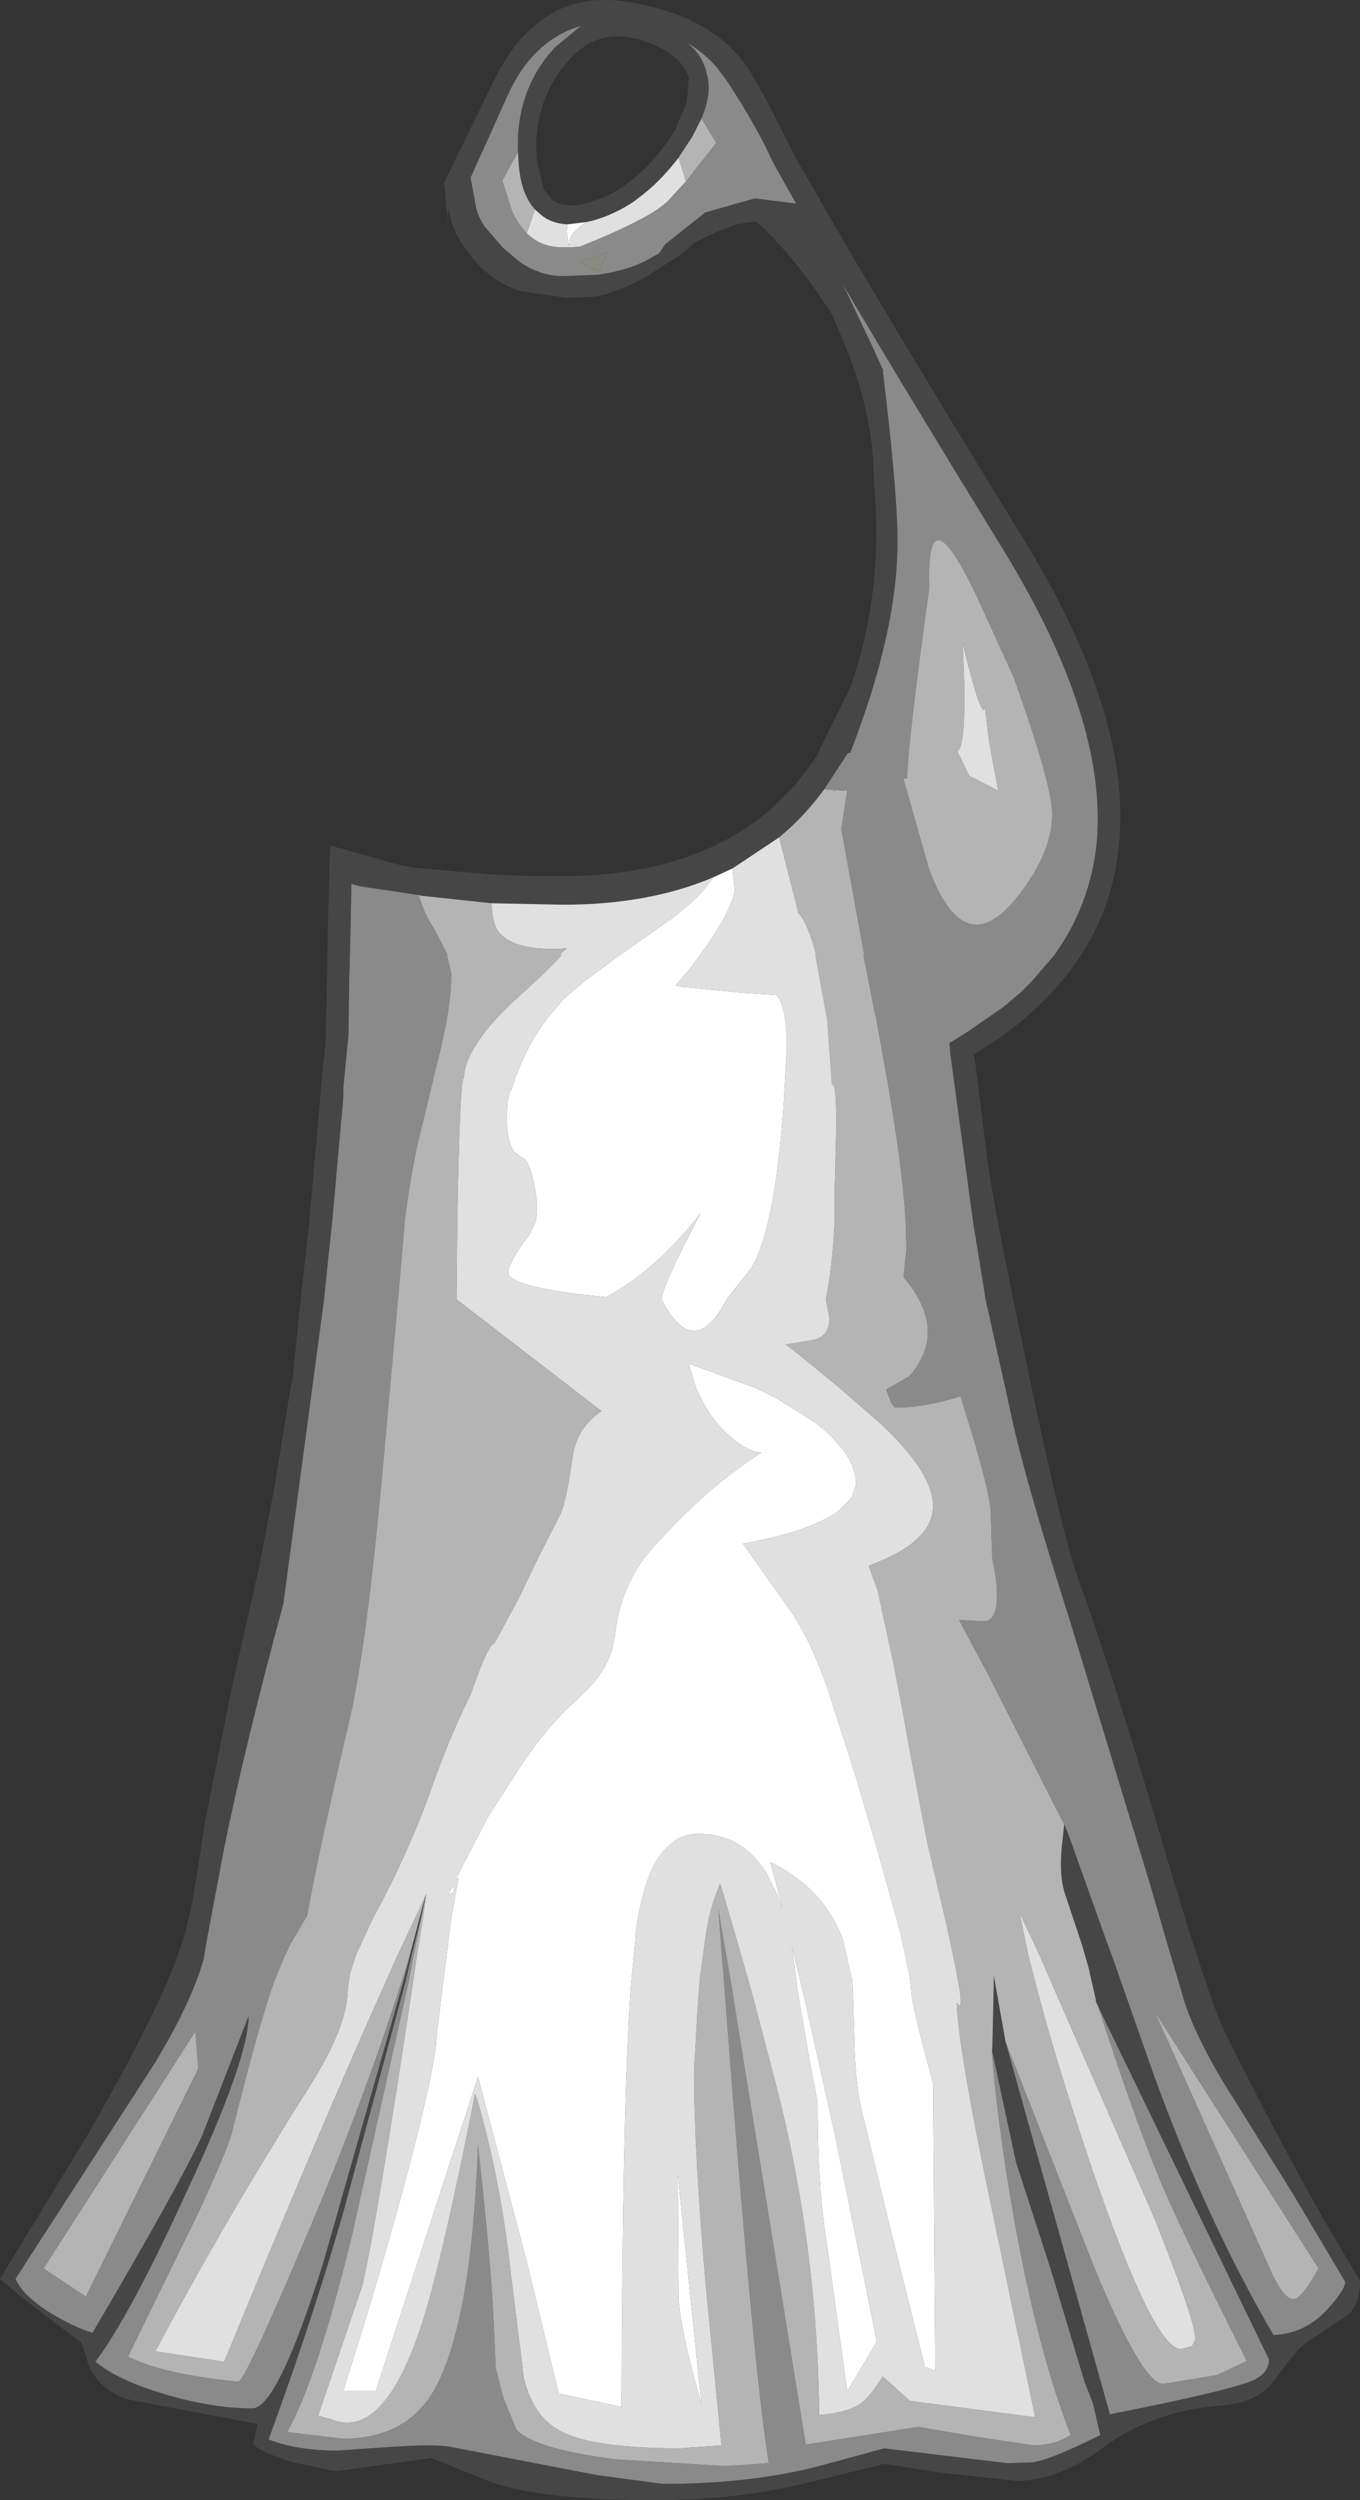 <?xml version="1.0" encoding="UTF-8" standalone="no"?>
<svg xmlns:ffdec="https://www.free-decompiler.com/flash" xmlns:xlink="http://www.w3.org/1999/xlink" ffdec:objectType="shape" height="168.85px" width="91.9px" xmlns="http://www.w3.org/2000/svg">
  <rect width="100%" height="100%" fill="#333333" stroke="none"/>
  <g transform="matrix(1.0, 0.0, 0.0, 1.0, 42.05, 136.65)">
    <path d="M-2.9 -119.05 Q-2.0 -119.2 -1.0 -119.6 L-1.55 -118.35 Q-2.3 -118.5 -2.9 -119.05" fill="#888b81" fill-rule="evenodd" stroke="none"/>
    <path d="M-7.05 -126.4 Q-7.2 -130.6 -4.55 -133.45 L-2.8 -134.9 Q-6.05 -133.95 -7.75 -130.2 L-10.25 -124.65 -9.9 -122.75 Q-9.8 -122.1 -9.3 -121.35 L-8.05 -119.9 -6.85 -118.9 Q-5.45 -118.0 -4.0 -118.0 L-1.6 -118.1 Q0.4 -118.4 1.7 -119.1 L2.5 -119.55 2.9 -120.15 5.6 -122.3 8.95 -123.25 11.75 -122.9 10.45 -125.2 10.1 -125.85 Q9.2 -127.9 7.1 -131.15 L6.35 -132.15 Q5.5 -133.1 4.4 -133.75 5.45 -132.9 5.7 -131.7 6.1 -130.4 5.35 -128.65 L4.75 -127.45 3.8 -126.0 Q2.5 -124.3 1.05 -123.25 L0.8 -123.05 Q-0.55 -122.15 -2.0 -121.75 L-2.45 -121.65 -3.7 -121.5 Q-4.8 -121.55 -5.5 -122.15 L-5.9 -122.5 Q-6.85 -123.55 -7.0 -125.6 L-7.05 -126.4 M-2.9 -77.5 Q5.25 -77.8 10.15 -82.1 L11.7 -83.65 12.95 -85.3 11.35 -82.3 13.0 -85.4 13.4 -86.0 13.15 -85.65 15.4 -90.2 Q17.7 -96.7 17.0 -104.15 17.0 -108.8 14.9 -113.7 L14.2 -115.35 Q11.75 -119.25 9.05 -121.7 L7.7 -121.5 6.4 -121.0 4.85 -120.25 4.1 -119.55 1.6 -117.95 Q-0.6 -116.75 -2.05 -116.6 L-3.85 -116.55 -6.95 -117.0 Q-8.65 -117.6 -9.85 -118.9 L-10.3 -119.45 Q-11.2 -120.6 -11.55 -121.7 -11.9 -123.45 -11.75 -121.35 L-12.05 -124.3 -8.6 -131.35 Q-5.5 -137.55 0.5 -136.5 6.45 -135.5 8.7 -131.7 L9.55 -130.25 11.8 -125.85 12.55 -124.55 Q17.2 -116.35 27.05 -100.35 34.5 -88.25 33.55 -79.5 33.15 -75.45 31.0 -72.15 29.8 -70.3 28.1 -68.7 L27.5 -68.15 26.75 -67.5 25.35 -66.45 23.75 -65.45 23.85 -64.9 24.7 -58.05 24.75 -57.8 Q25.15 -54.9 27.3 -44.65 29.7 -33.15 30.75 -30.2 33.1 -23.75 36.35 -12.7 39.6 -1.65 40.75 0.65 44.35 7.9 47.5 13.4 L49.85 17.4 Q49.85 18.8 49.1 19.65 L46.25 21.55 Q45.7 21.85 44.1 24.05 42.95 25.65 40.5 25.8 35.75 26.2 32.5 28.65 29.45 30.9 26.65 30.9 L21.55 30.35 17.7 29.75 12.6 31.0 Q7.85 32.2 2.2 32.2 -5.45 32.2 -8.95 30.95 L-12.9 29.35 -19.35 30.25 -22.2 29.65 Q-24.1 29.1 -24.95 28.45 L-24.65 27.05 -33.15 25.45 Q-35.35 24.9 -36.1 22.95 L-36.55 21.55 -37.3 21.0 -40.4 18.65 -42.05 17.25 -36.35 7.9 Q-30.45 -2.25 -29.45 -6.5 L-29.1 -7.95 -28.9 -9.15 -28.7 -10.35 -28.7 -10.4 -28.45 -11.9 -28.2 -13.6 -26.45 -22.35 -24.45 -31.25 -24.05 -33.35 -23.5 -36.25 -22.35 -43.3 -22.3 -43.3 -21.85 -47.8 -21.15 -54.15 -20.4 -62.65 -20.35 -63.35 -20.05 -66.3 -20.05 -66.8 -19.95 -70.45 -19.9 -73.8 -19.75 -79.55 -15.1 -78.25 -14.1 -78.05 -8.95 -77.6 -6.75 -77.5 -4.1 -77.5 -2.9 -77.5 M4.5 -131.4 Q4.1 -132.7 2.4 -133.5 -1.25 -135.25 -3.6 -132.6 -5.3 -130.7 -5.7 -128.25 -5.9 -127.05 -5.75 -125.7 L-5.3 -123.85 -4.75 -123.15 Q-4.1 -122.7 -3.0 -122.8 L-2.35 -122.95 Q-1.45 -123.2 -0.6 -123.65 1.45 -124.8 3.1 -127.15 L3.7 -128.1 3.65 -128.1 4.35 -129.7 4.5 -131.4 M29.85 -13.45 L29.95 -13.25 30.15 -12.75 32.65 -5.75 33.2 -4.25 35.55 2.45 Q39.2 12.8 44.0 21.05 46.2 20.95 47.7 19.25 48.85 18.0 48.85 17.45 L45.25 11.4 40.6 3.95 Q38.45 0.35 37.8 -2.1 L36.85 -5.3 35.75 -9.1 30.2 -27.35 Q27.0 -37.4 26.15 -41.7 L24.55 -48.9 23.7 -54.15 23.2 -57.85 22.15 -65.6 22.15 -65.7 22.15 -65.8 22.1 -66.2 23.3 -66.95 25.55 -68.5 25.95 -68.8 26.35 -69.15 26.95 -69.65 27.65 -70.35 29.2 -72.15 Q31.6 -75.5 32.05 -79.65 32.85 -87.95 25.7 -99.6 19.15 -110.25 14.9 -117.45 L15.0 -117.25 16.9 -113.25 17.7 -111.5 17.6 -111.65 Q18.6 -103.4 18.6 -100.1 18.6 -94.0 15.4 -85.8 L15.25 -85.8 13.65 -83.35 Q12.3 -81.5 10.6 -80.1 L7.45 -78.0 6.15 -77.4 Q1.8 -75.55 -4.0 -75.55 L-8.85 -75.65 -13.5 -76.15 -13.75 -76.2 -17.75 -76.8 -18.3 -76.95 -18.4 -72.15 -18.45 -70.55 -18.5 -67.0 -18.5 -66.8 -18.55 -66.25 -18.85 -63.15 -18.85 -62.55 -19.6 -54.15 -19.85 -51.85 -20.15 -48.9 -22.9 -28.35 Q-25.5 -18.75 -26.9 -11.85 L-28.05 -5.75 -28.3 -4.3 Q-29.1 -1.45 -31.6 2.7 L-41.0 17.25 Q-40.55 18.35 -38.65 19.55 -37.1 20.5 -35.8 20.9 -29.95 10.95 -28.4 7.6 L-25.25 -0.5 Q-25.25 2.4 -29.45 11.4 -33.25 19.7 -35.6 22.85 -34.1 24.1 -30.9 25.05 -27.7 26.0 -25.0 26.0 -23.3 26.0 -20.2 16.15 L-14.8 -2.8 -14.45 -4.15 -14.15 -5.4 -13.45 -8.05 -13.25 -8.75 -13.5 -7.55 -14.35 -4.15 -14.65 -2.8 -18.85 12.75 Q-20.95 20.05 -23.9 28.1 -22.0 28.85 -19.25 28.85 L-15.65 28.6 Q-12.6 28.4 -11.6 28.6 L-1.75 30.5 2.75 31.1 Q8.65 31.1 13.3 29.9 L17.7 28.7 21.85 29.2 26.0 29.7 27.55 29.65 Q28.6 29.65 32.3 27.8 L31.8 25.65 31.25 24.25 28.95 16.6 26.6 9.35 25.0 1.9 25.1 -2.55 25.1 -3.25 25.9 1.25 32.95 26.4 Q40.55 24.9 42.4 24.2 43.7 23.7 43.7 22.7 L32.15 -1.15 32.0 -1.5 32.0 -1.6 31.5 -3.8 31.05 -5.35 29.95 -8.65 Q29.5 -9.9 29.7 -11.95 L29.85 -13.3 29.85 -13.45" fill="#464646" fill-rule="evenodd" stroke="none"/>
    <path d="M5.35 -128.65 Q6.1 -130.4 5.7 -131.7 5.45 -132.9 4.4 -133.75 5.5 -133.1 6.35 -132.15 L7.1 -131.15 Q9.2 -127.9 10.1 -125.85 L10.45 -125.2 11.75 -122.9 8.95 -123.25 5.6 -122.3 2.9 -120.15 2.5 -119.55 1.7 -119.1 Q0.4 -118.4 -1.6 -118.1 L-4.0 -118.0 Q-5.45 -118.0 -6.85 -118.9 L-8.05 -119.9 -9.3 -121.35 Q-9.8 -122.1 -9.9 -122.75 L-10.25 -124.65 -7.75 -130.2 Q-6.05 -133.95 -2.8 -134.9 L-4.55 -133.45 Q-7.2 -130.6 -7.05 -126.4 L-8.1 -124.45 -7.45 -122.4 Q-7.05 -121.5 -6.45 -120.9 -5.5 -119.95 -4.05 -119.95 L-3.55 -119.95 -3.45 -119.95 -2.85 -120.0 Q2.0 -121.95 3.1 -123.1 L4.3 -124.4 6.35 -127.0 5.35 -128.65 M13.65 -83.35 L15.25 -85.8 15.4 -85.8 Q18.6 -94.0 18.6 -100.1 18.6 -103.4 17.6 -111.65 L17.7 -111.5 16.9 -113.25 15.0 -117.25 14.9 -117.45 Q19.15 -110.25 25.7 -99.6 32.85 -87.95 32.05 -79.65 31.6 -75.5 29.2 -72.15 L27.65 -70.35 26.95 -69.65 26.35 -69.15 25.95 -68.8 25.55 -68.5 23.3 -66.95 22.1 -66.2 22.15 -65.8 22.15 -65.7 22.15 -65.6 23.2 -57.85 23.7 -54.15 24.55 -48.9 26.15 -41.7 Q27.0 -37.4 30.2 -27.35 L35.75 -9.1 36.85 -5.3 37.8 -2.1 Q38.45 0.35 40.6 3.95 L45.25 11.4 48.85 17.45 Q48.85 18.0 47.7 19.25 46.2 20.95 44.0 21.05 39.2 12.8 35.55 2.45 L33.2 -4.25 32.65 -5.75 30.15 -12.75 29.95 -13.25 29.85 -13.45 24.7 -23.6 22.75 -27.25 24.4 -27.15 Q25.2 -27.15 25.3 -28.45 25.4 -29.6 25.0 -31.4 L24.9 -34.25 Q25.0 -35.6 22.85 -42.35 20.75 -41.7 19.05 -41.6 L18.4 -41.6 18.15 -41.95 17.85 -42.75 17.85 -42.8 18.0 -42.9 19.3 -43.65 19.35 -43.65 Q22.1 -46.75 19.0 -50.4 L19.2 -52.3 19.15 -54.15 Q18.95 -57.55 18.05 -62.85 L17.95 -63.45 17.15 -67.9 17.0 -68.55 16.3 -72.15 16.35 -72.15 14.8 -80.65 15.2 -83.25 15.2 -83.3 14.9 -83.25 14.35 -83.3 14.25 -83.15 14.3 -83.3 13.65 -83.35 M32.15 -1.15 L43.7 22.7 Q43.7 23.7 42.4 24.2 40.55 24.9 32.95 26.4 L25.9 1.25 31.9 16.5 Q35.15 24.35 36.55 24.35 L40.2 23.75 42.2 22.8 Q37.85 14.15 36.6 11.2 34.85 7.15 32.15 -1.15 M25.0 1.9 L26.6 9.35 28.95 16.6 31.25 24.25 31.8 25.65 32.3 27.8 Q28.6 29.65 27.55 29.65 L26.0 29.7 21.85 29.2 17.7 28.7 13.3 29.9 Q8.65 31.1 2.75 31.1 L-1.75 30.5 -11.6 28.6 Q-12.6 28.4 -15.65 28.6 L-19.25 28.85 Q-22.0 28.85 -23.9 28.1 -20.95 20.05 -18.85 12.75 L-14.65 -2.8 -14.35 -4.15 -13.5 -7.55 -13.25 -8.75 -13.5 -7.55 -14.2 -4.1 -14.45 -2.75 -18.25 14.25 Q-20.65 24.1 -22.65 27.6 L-18.9 28.05 Q-14.75 28.05 -12.85 25.0 -10.2 20.6 -9.75 8.25 -8.85 16.3 -8.7 20.1 L-8.55 23.25 -8.05 25.25 -7.15 27.45 Q-5.9 28.75 -0.4 29.45 L7.0 29.9 9.9 29.7 Q8.85 23.25 7.0 -1.15 L6.9 -2.45 6.65 -5.6 6.5 -7.7 6.85 -5.6 7.4 -2.45 7.6 -1.15 12.4 28.45 20.0 27.25 23.8 27.9 27.8 28.5 Q29.2 28.5 30.3 27.8 28.05 22.05 26.45 13.05 25.3 6.5 24.95 1.55 L25.0 1.9 M-14.15 -5.4 L-14.45 -4.15 -14.8 -2.8 -20.2 16.15 Q-23.3 26.0 -25.0 26.0 -27.7 26.0 -30.9 25.05 -34.1 24.1 -35.6 22.85 -33.25 19.7 -29.45 11.4 -25.25 2.4 -25.25 -0.5 L-28.4 7.6 Q-29.95 10.95 -35.8 20.9 -37.1 20.5 -38.65 19.55 -40.55 18.35 -41.0 17.25 L-31.6 2.7 Q-29.1 -1.45 -28.3 -4.3 L-28.05 -5.75 -26.9 -11.85 Q-25.5 -18.75 -22.9 -28.35 L-20.15 -48.9 -19.85 -51.85 -19.6 -54.15 -18.85 -62.55 -18.85 -63.15 -18.55 -66.25 -18.5 -66.8 -18.5 -67.0 -18.45 -70.55 -18.4 -72.15 -18.3 -76.95 -17.75 -76.8 -13.75 -76.2 Q-13.4 -74.95 -12.7 -73.9 L-11.8 -72.15 -11.85 -72.15 -11.55 -70.9 Q-11.55 -68.5 -12.55 -64.7 L-13.4 -61.15 Q-14.25 -57.95 -14.7 -54.15 L-15.05 -50.05 -16.15 -37.9 Q-17.25 -25.6 -18.4 -20.65 -20.55 -11.5 -21.3 -7.25 L-21.4 -7.1 -22.4 -5.4 -22.9 -4.35 -23.55 -2.75 Q-24.55 0.05 -26.35 7.25 -26.55 8.25 -28.65 12.8 L-33.4 22.5 Q-31.05 23.7 -25.95 24.2 -25.5 24.2 -21.25 14.15 -17.5 5.3 -14.9 -2.85 L-14.5 -4.15 -14.15 -5.4 M29.05 -81.65 Q29.05 -83.65 26.45 -90.9 L24.4 -95.4 Q20.5 -104.05 20.75 -97.0 19.3 -86.55 19.25 -84.1 L19.0 -84.05 20.7 -78.05 Q22.1 -74.2 23.95 -74.2 25.4 -74.2 27.2 -76.75 29.05 -79.35 29.05 -81.65 M-2.9 -119.05 Q-2.3 -118.5 -1.55 -118.35 L-1.0 -119.6 Q-2.0 -119.2 -2.9 -119.05 M-28.65 3.05 L-28.85 0.55 -39.1 16.55 -36.25 18.45 -28.65 3.05 M47.05 16.55 L36.0 -0.75 43.95 17.0 Q44.85 18.8 45.45 18.6 45.95 18.5 47.05 16.55" fill="#8a8a8a" fill-rule="evenodd" stroke="none"/>
    <path d="M5.35 -128.65 L6.35 -127.0 4.3 -124.4 3.8 -126.0 4.75 -127.45 5.35 -128.65 M-6.45 -120.9 Q-7.05 -121.5 -7.45 -122.4 L-8.1 -124.45 -7.05 -126.4 -7.0 -125.6 Q-6.85 -123.55 -5.9 -122.5 L-6.45 -120.9 M13.65 -83.35 L14.3 -83.3 14.25 -83.15 14.35 -83.3 14.9 -83.25 15.2 -83.3 15.2 -83.25 14.8 -80.65 16.35 -72.15 16.3 -72.15 17.0 -68.55 17.15 -67.9 17.95 -63.45 18.05 -62.85 Q18.95 -57.55 19.15 -54.15 L19.2 -52.3 19.0 -50.4 Q22.1 -46.75 19.35 -43.65 L19.3 -43.65 18.0 -42.9 17.85 -42.8 17.85 -42.75 18.15 -41.95 18.4 -41.6 19.05 -41.6 Q20.75 -41.7 22.85 -42.35 25.0 -35.6 24.9 -34.25 L25.0 -31.4 Q25.4 -29.6 25.3 -28.45 25.2 -27.15 24.4 -27.15 L22.75 -27.25 24.7 -23.6 29.85 -13.45 29.85 -13.3 29.7 -11.95 Q29.5 -9.9 29.95 -8.65 L31.05 -5.35 31.5 -3.8 32.0 -1.6 32.0 -1.5 32.15 -1.15 Q34.85 7.15 36.6 11.2 37.85 14.15 42.2 22.8 L40.2 23.75 36.55 24.35 Q35.15 24.35 31.9 16.5 L25.9 1.25 25.1 -3.25 25.1 -2.55 25.0 1.9 24.95 1.55 Q25.3 6.5 26.45 13.05 28.05 22.05 30.3 27.8 29.2 28.5 27.8 28.5 L23.8 27.9 20.0 27.25 12.4 28.45 7.6 -1.15 7.4 -2.45 6.85 -5.6 6.5 -7.7 6.65 -5.6 6.9 -2.45 7.0 -1.15 Q8.85 23.25 9.9 29.7 L7.0 29.9 -0.4 29.45 Q-5.9 28.75 -7.15 27.45 L-8.05 25.25 -8.55 23.25 -8.7 20.1 Q-8.85 16.3 -9.75 8.25 -10.2 20.6 -12.85 25.0 -14.75 28.05 -18.9 28.05 L-22.65 27.6 Q-20.65 24.1 -18.25 14.25 L-14.45 -2.75 -14.2 -4.1 -13.5 -7.55 -13.25 -8.75 -13.45 -8.05 -14.15 -5.4 -14.5 -4.15 -14.9 -2.85 Q-17.5 5.3 -21.25 14.15 -25.5 24.2 -25.95 24.2 -31.05 23.7 -33.4 22.5 L-28.65 12.8 Q-26.55 8.25 -26.35 7.25 -24.55 0.05 -23.55 -2.75 L-22.9 -4.35 -22.4 -5.4 -21.4 -7.1 -21.3 -7.25 Q-20.55 -11.5 -18.4 -20.65 -17.25 -25.6 -16.15 -37.9 L-15.05 -50.05 -14.7 -54.15 Q-14.25 -57.95 -13.4 -61.15 L-12.55 -64.7 Q-11.55 -68.5 -11.55 -70.9 L-11.85 -72.15 -11.8 -72.15 -12.7 -73.9 Q-13.4 -74.95 -13.75 -76.2 L-13.5 -76.15 -8.85 -75.65 Q-8.75 -74.35 -8.45 -73.85 -7.45 -72.35 -3.75 -72.6 L-4.25 -72.15 -4.1 -72.15 Q-4.8 -71.3 -7.65 -68.75 -10.6 -65.85 -10.7 -63.9 L-10.7 -63.85 -10.75 -63.8 Q-11.0 -62.95 -11.15 -54.15 L-11.2 -48.9 -1.4 -41.35 Q-3.05 -40.25 -3.35 -38.3 -3.8 -35.2 -4.15 -34.45 L-5.7 -31.4 -7.1 -28.5 -8.65 -25.65 Q-9.05 -25.65 -10.25 -22.2 -11.65 -19.4 -12.9 -15.85 -14.15 -12.3 -16.15 -8.4 L-16.85 -7.1 -18.0 -4.6 -18.4 -3.35 -18.55 -2.35 Q-18.55 0.25 -21.25 4.45 -27.0 13.55 -31.55 22.15 L-26.9 22.85 Q-20.25 6.65 -15.9 -3.0 L-15.35 -4.25 -13.75 -7.65 -13.25 -8.75 -13.4 -7.55 -13.95 -4.1 -14.15 -2.7 Q-16.55 13.25 -17.55 17.65 L-20.55 26.5 -19.65 26.75 Q-15.65 28.35 -12.9 18.1 -11.5 12.75 -9.95 4.75 L-9.8 5.15 Q-8.2 10.7 -7.55 16.75 L-6.65 23.95 Q-6.0 26.7 -3.95 27.65 -1.7 28.7 3.9 28.7 L6.7 28.5 5.65 17.8 Q4.85 8.6 4.85 3.2 L5.1 -1.15 5.2 -2.5 5.25 -3.1 5.6 -5.65 Q5.85 -7.4 6.25 -8.5 L6.6 -9.45 6.9 -8.5 7.75 -5.6 8.65 -2.45 9.0 -1.15 10.3 3.8 Q13.2 14.9 13.3 26.45 15.1 26.3 16.0 25.75 16.7 25.3 17.6 23.85 L19.45 25.5 27.9 26.6 24.85 11.95 Q22.7 1.7 22.6 -1.4 23.0 -0.8 22.8 -2.25 L22.55 -3.65 22.2 -5.3 21.9 -6.7 20.6 -12.25 20.05 -15.15 19.55 -17.75 18.95 -21.05 18.35 -24.2 17.25 -29.25 16.65 -30.9 17.85 -31.4 Q21.0 -32.85 21.0 -34.95 21.0 -37.2 17.4 -40.55 L14.7 -42.9 12.2 -44.95 11.05 -45.85 12.85 -46.15 Q14.0 -46.35 14.0 -47.65 L13.75 -48.9 Q14.2 -51.05 14.35 -54.15 L14.35 -54.95 14.35 -55.25 14.35 -56.15 14.45 -60.15 Q14.5 -63.4 14.2 -63.4 L14.15 -63.4 14.15 -63.65 13.85 -67.75 13.05 -72.15 13.1 -72.15 Q12.6 -74.15 11.9 -75.0 L10.6 -80.1 Q12.3 -81.5 13.65 -83.35 M24.5 -88.85 Q24.3 -87.9 23.0 -93.2 23.35 -86.4 22.65 -85.9 L23.45 -84.25 25.4 -83.25 24.8 -86.5 24.5 -88.85 M29.05 -81.65 Q29.05 -79.35 27.2 -76.75 25.4 -74.2 23.95 -74.2 22.1 -74.2 20.7 -78.05 L19.0 -84.05 19.25 -84.1 Q19.3 -86.55 20.75 -97.0 20.5 -104.05 24.4 -95.4 L26.45 -90.9 Q29.05 -83.65 29.05 -81.65 M38.7 21.4 Q38.9 20.55 35.95 13.15 L28.8 -3.2 28.15 -4.7 26.85 -7.45 27.45 -4.55 27.85 -3.0 Q29.15 2.1 31.65 9.55 35.9 22.0 37.75 22.0 L38.5 21.8 38.7 21.4 M-28.65 3.05 L-36.25 18.45 -39.1 16.55 -28.85 0.55 -28.65 3.05 M47.05 16.55 Q45.95 18.5 45.45 18.6 44.85 18.8 43.95 17.0 L36.0 -0.75 47.05 16.55" fill="#b4b4b4" fill-rule="evenodd" stroke="none"/>
    <path d="M4.3 -124.4 L3.1 -123.1 Q2.0 -121.95 -2.85 -120.0 L-3.45 -119.95 -3.55 -119.95 -4.05 -119.95 Q-5.5 -119.95 -6.45 -120.9 L-5.9 -122.5 -5.5 -122.15 Q-4.8 -121.55 -3.7 -121.5 L-3.75 -121.0 -3.6 -120.05 -3.55 -120.35 Q-3.55 -120.9 -2.45 -121.65 L-2.0 -121.75 Q-0.55 -122.15 0.8 -123.05 L1.05 -123.25 Q2.5 -124.3 3.8 -126.0 L4.3 -124.4 M-8.85 -75.65 L-4.0 -75.55 Q1.8 -75.55 6.15 -77.4 5.3 -76.1 3.45 -74.7 L-0.15 -72.15 -0.65 -71.8 -2.65 -70.3 -3.95 -69.2 -4.8 -68.2 Q-6.55 -66.1 -7.5 -63.0 L-7.55 -63.15 -7.75 -62.25 Q-7.95 -59.75 -7.3 -58.85 L-6.75 -58.45 Q-6.25 -58.3 -5.9 -56.4 -5.65 -55.05 -5.85 -54.15 L-6.25 -53.3 Q-7.7 -51.4 -7.7 -50.7 -7.7 -49.7 -1.1 -49.05 L-1.0 -49.1 Q2.05 -50.75 4.85 -54.15 L5.3 -54.75 3.95 -52.1 Q2.75 -49.65 2.65 -48.9 4.85 -44.65 7.05 -48.9 L8.7 -51.0 Q9.35 -52.0 9.85 -54.15 10.55 -57.05 10.9 -62.0 L11.1 -65.5 11.1 -66.0 11.1 -66.8 Q10.95 -69.0 10.4 -69.45 L8.15 -69.6 4.05 -70.0 3.6 -70.1 4.5 -71.15 5.25 -72.15 Q7.3 -74.95 7.6 -76.5 L7.45 -78.0 10.6 -80.1 11.9 -75.0 Q12.6 -74.15 13.1 -72.15 L13.05 -72.15 13.85 -67.75 14.15 -63.65 14.15 -63.4 14.2 -63.4 Q14.5 -63.4 14.45 -60.15 L14.35 -56.15 14.35 -55.25 14.35 -54.95 14.35 -54.15 Q14.2 -51.05 13.75 -48.9 L14.0 -47.65 Q14.0 -46.35 12.85 -46.15 L11.05 -45.85 12.2 -44.95 14.7 -42.9 17.4 -40.55 Q21.0 -37.2 21.0 -34.95 21.0 -32.85 17.85 -31.4 L16.65 -30.9 17.25 -29.25 18.35 -24.2 18.95 -21.05 19.55 -17.75 20.05 -15.15 20.6 -12.25 21.9 -6.7 22.2 -5.3 22.55 -3.65 22.8 -2.25 Q23.0 -0.8 22.6 -1.4 22.7 1.7 24.85 11.95 L27.9 26.6 19.45 25.5 17.6 23.85 Q16.7 25.3 16.0 25.75 15.1 26.3 13.3 26.45 13.2 14.9 10.3 3.8 L9.0 -1.15 8.65 -2.45 7.75 -5.6 6.9 -8.5 6.6 -9.45 6.25 -8.5 Q5.85 -7.4 5.6 -5.65 L5.25 -3.1 5.2 -2.5 5.1 -1.15 4.85 3.2 Q4.85 8.6 5.65 17.8 L6.7 28.5 3.9 28.7 Q-1.7 28.7 -3.95 27.65 -6.0 26.7 -6.65 23.95 L-7.55 16.75 Q-8.2 10.7 -9.8 5.15 L-9.95 4.75 Q-11.5 12.75 -12.9 18.1 -15.65 28.35 -19.65 26.75 L-20.55 26.5 -17.55 17.65 Q-16.55 13.25 -14.15 -2.7 L-13.95 -4.1 -13.4 -7.55 -13.25 -8.75 -13.75 -7.65 -15.35 -4.25 -15.9 -3.0 Q-20.25 6.65 -26.9 22.85 L-31.55 22.15 Q-27.0 13.55 -21.25 4.45 -18.55 0.25 -18.55 -2.35 L-18.4 -3.35 -18.0 -4.6 -16.85 -7.1 -16.15 -8.4 Q-14.15 -12.3 -12.9 -15.85 -11.65 -19.4 -10.25 -22.2 -9.05 -25.65 -8.65 -25.65 L-7.1 -28.5 -5.7 -31.4 -4.15 -34.45 Q-3.8 -35.2 -3.35 -38.3 -3.05 -40.25 -1.4 -41.35 L-11.2 -48.9 -11.15 -54.15 Q-11.0 -62.95 -10.75 -63.8 L-10.7 -63.85 -10.7 -63.9 Q-10.6 -65.85 -7.65 -68.75 -4.8 -71.3 -4.1 -72.15 L-4.25 -72.15 -3.75 -72.6 Q-7.45 -72.35 -8.45 -73.85 -8.75 -74.35 -8.85 -75.65 M24.5 -88.85 L24.8 -86.5 25.4 -83.25 23.45 -84.25 22.65 -85.9 Q23.35 -86.4 23.0 -93.2 24.3 -87.9 24.5 -88.85 M14.45 7.9 L12.4 -1.3 12.1 -2.55 11.45 -5.25 11.8 -2.6 11.8 -2.55 12.0 -1.3 12.65 2.45 13.2 5.35 Q13.2 10.8 13.7 14.0 L15.2 24.85 17.2 21.5 14.45 7.9 M7.1 -39.8 Q8.4 -38.6 9.4 -38.55 5.25 -35.9 1.45 -31.4 L1.0 -30.7 Q-0.25 -28.65 -0.5 -26.15 L-0.7 -25.2 Q-1.1 -23.9 -2.25 -22.65 L-3.3 -21.65 Q-4.9 -20.25 -6.75 -17.55 L-9.1 -13.9 -11.25 -9.75 -11.05 -9.8 -11.1 -9.65 -11.55 -7.15 -11.95 -3.95 -12.15 -2.45 -12.55 0.9 Q-12.6 2.75 -14.4 9.65 -16.25 16.65 -18.85 24.8 L-16.65 24.8 -9.75 3.6 -6.4 16.3 -4.3 25.0 -0.05 25.9 Q0.0 7.05 0.5 -1.35 L0.6 -2.75 0.9 -5.8 0.9 -6.05 Q1.05 -7.4 1.35 -8.45 1.95 -11.0 3.2 -12.05 4.0 -12.8 5.15 -12.8 L5.95 -12.75 Q8.3 -12.45 9.75 -10.15 L10.5 -8.65 10.8 -7.8 10.6 -8.65 10.0 -10.9 Q11.7 -10.05 12.9 -8.85 14.2 -7.5 14.9 -5.7 L15.5 -3.05 15.55 -2.85 15.6 -1.5 15.7 1.7 Q15.8 4.7 16.35 6.55 L17.85 12.8 20.45 23.2 21.15 23.45 21.0 4.05 Q19.8 -0.35 19.55 -1.85 L19.5 -2.45 19.4 -3.25 18.8 -6.1 17.2 -11.85 15.75 -16.75 14.0 -22.2 13.95 -22.4 Q12.85 -25.5 11.85 -27.1 L11.45 -27.75 8.85 -31.4 8.15 -32.4 Q12.65 -33.2 14.6 -34.6 L15.5 -35.5 15.8 -36.4 Q15.8 -38.45 13.0 -40.6 L10.45 -42.2 9.05 -42.9 4.5 -44.55 4.95 -43.0 5.0 -42.9 Q5.75 -41.1 7.05 -39.85 L7.1 -39.8 M38.7 21.4 L38.5 21.8 37.75 22.0 Q35.9 22.0 31.65 9.55 29.15 2.1 27.85 -3.0 L27.45 -4.55 26.85 -7.45 28.15 -4.7 28.8 -3.2 35.95 13.15 Q38.9 20.55 38.7 21.4 M-11.4 -9.25 L-11.4 -9.3 -11.75 -8.75 Q-11.25 -8.75 -11.4 -9.25 M3.75 10.2 L3.8 18.0 Q3.75 20.15 5.35 25.7 L3.75 10.2" fill="#e0e0e0" fill-rule="evenodd" stroke="none"/>
    <path d="M-3.7 -121.5 L-2.45 -121.65 Q-3.55 -120.9 -3.55 -120.35 L-3.6 -120.05 -3.75 -121.0 -3.7 -121.5 M6.15 -77.4 L7.45 -78.0 7.6 -76.5 Q7.3 -74.95 5.25 -72.15 L4.5 -71.15 3.6 -70.1 4.05 -70.0 8.15 -69.6 10.4 -69.45 Q10.95 -69.0 11.1 -66.8 L11.1 -66.0 11.1 -65.5 10.9 -62.0 Q10.55 -57.05 9.85 -54.15 9.35 -52.0 8.7 -51.0 L7.05 -48.9 Q4.85 -44.65 2.65 -48.9 2.75 -49.65 3.95 -52.1 L5.3 -54.75 4.85 -54.15 Q2.05 -50.75 -1.0 -49.1 L-1.1 -49.05 Q-7.7 -49.7 -7.7 -50.7 -7.7 -51.4 -6.25 -53.3 L-5.85 -54.15 Q-5.65 -55.05 -5.9 -56.4 -6.25 -58.3 -6.75 -58.45 L-7.3 -58.85 Q-7.95 -59.75 -7.75 -62.25 L-7.55 -63.15 -7.5 -63.0 Q-6.55 -66.1 -4.8 -68.2 L-3.95 -69.2 -2.65 -70.3 -0.65 -71.8 -0.15 -72.15 3.45 -74.7 Q5.3 -76.1 6.15 -77.4 M7.1 -39.8 L7.05 -39.85 Q5.75 -41.1 5.0 -42.9 L4.95 -43.0 4.5 -44.55 9.05 -42.9 10.45 -42.2 13.0 -40.6 Q15.8 -38.45 15.8 -36.4 L15.5 -35.5 14.6 -34.6 Q12.65 -33.2 8.15 -32.4 L8.85 -31.4 11.45 -27.75 11.85 -27.1 Q12.85 -25.5 13.95 -22.4 L14.0 -22.2 15.75 -16.75 17.2 -11.85 18.8 -6.1 19.4 -3.25 19.5 -2.45 19.55 -1.85 Q19.8 -0.35 21.0 4.05 L21.15 23.45 20.45 23.2 17.85 12.8 16.35 6.55 Q15.8 4.7 15.7 1.7 L15.6 -1.5 15.55 -2.85 15.5 -3.05 14.9 -5.7 Q14.2 -7.5 12.9 -8.85 11.7 -10.05 10.0 -10.9 L10.6 -8.65 10.8 -7.8 10.5 -8.65 9.75 -10.15 Q8.3 -12.45 5.95 -12.75 L5.15 -12.8 Q4.0 -12.8 3.2 -12.05 1.95 -11.0 1.35 -8.45 1.05 -7.4 0.9 -6.05 L0.9 -5.8 0.6 -2.75 0.5 -1.35 Q0.0 7.05 -0.05 25.9 L-4.3 25.0 -6.4 16.3 -9.75 3.6 -16.65 24.8 -18.85 24.8 Q-16.25 16.65 -14.4 9.65 -12.6 2.75 -12.55 0.9 L-12.15 -2.45 -11.95 -3.95 -11.55 -7.15 -11.1 -9.65 -11.05 -9.8 -11.25 -9.75 -9.1 -13.9 -6.75 -17.55 Q-4.9 -20.25 -3.3 -21.65 L-2.25 -22.65 Q-1.1 -23.9 -0.7 -25.2 L-0.5 -26.15 Q-0.25 -28.65 1.0 -30.7 L1.45 -31.4 Q5.25 -35.9 9.4 -38.55 8.4 -38.6 7.1 -39.8 M14.45 7.9 L17.2 21.5 15.2 24.85 13.7 14.0 Q13.2 10.8 13.2 5.35 L12.65 2.45 12.0 -1.3 11.8 -2.55 11.8 -2.6 11.45 -5.25 12.1 -2.55 12.4 -1.3 14.45 7.9 M-11.4 -9.25 Q-11.25 -8.75 -11.75 -8.75 L-11.4 -9.3 -11.4 -9.25 M3.75 10.2 L5.35 25.7 Q3.75 20.15 3.8 18.0 L3.75 10.2" fill="#ffffff" fill-rule="evenodd" stroke="none"/>
  </g>
</svg>
